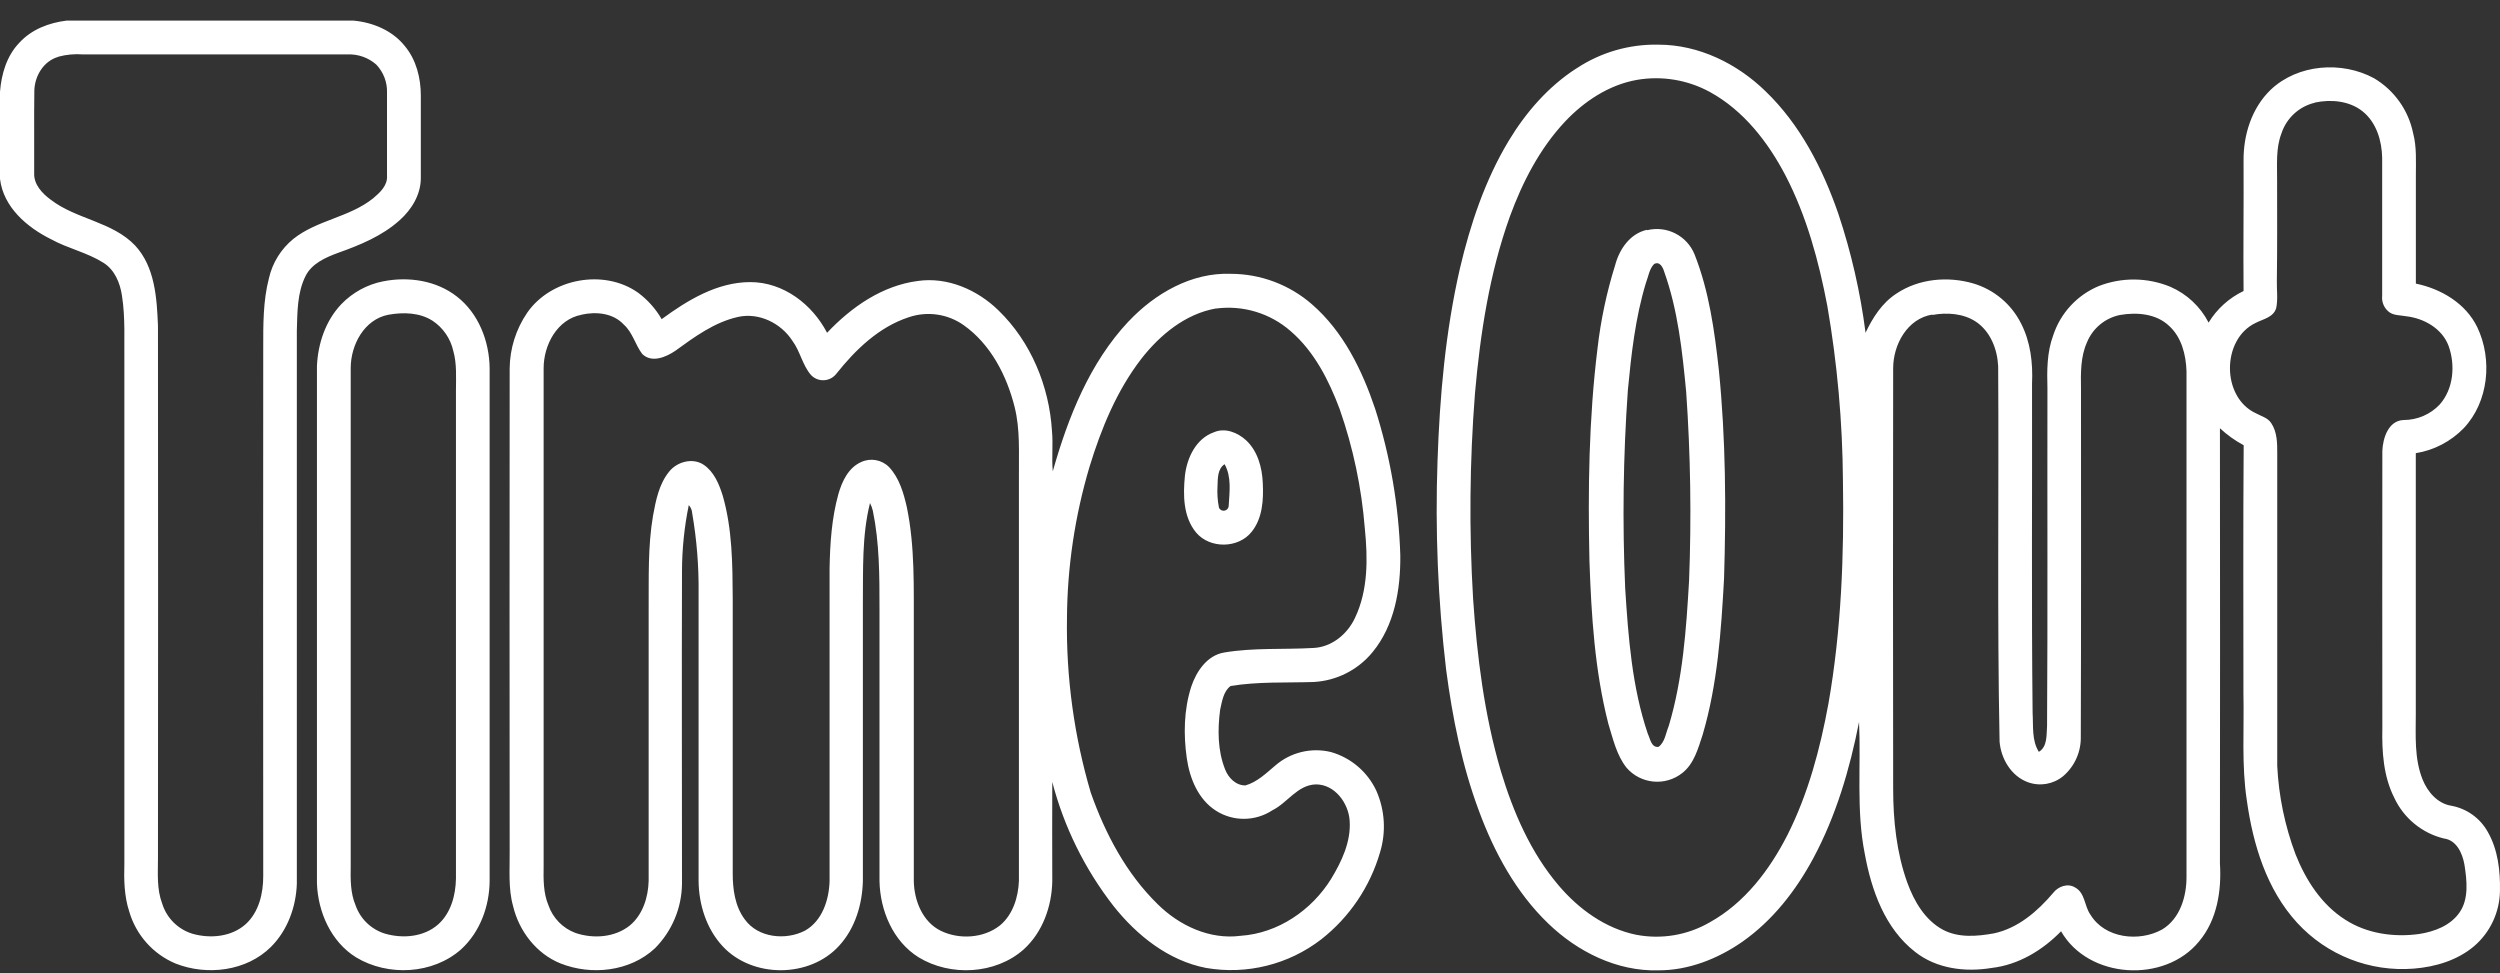 <svg width="113" height="44" viewBox="0 0 113 44" fill="none" xmlns="http://www.w3.org/2000/svg">
<rect x="0" y="0" width="113" height="44" fill="#333333" stroke="none"/>
<path d="M3.011 0.931H15.969C16.847 1.009 17.733 1.375 18.294 2.077C18.815 2.699 19.023 3.527 19.021 4.328C19.021 5.57 19.021 6.811 19.021 8.051C19.021 8.792 18.608 9.47 18.067 9.952C17.271 10.67 16.263 11.08 15.267 11.434C14.703 11.644 14.09 11.914 13.808 12.481C13.429 13.247 13.443 14.119 13.417 14.948C13.417 23.281 13.417 31.613 13.417 39.946C13.382 40.992 12.997 42.052 12.249 42.798C11.141 43.902 9.354 44.112 7.935 43.552C6.919 43.125 6.15 42.261 5.842 41.203C5.612 40.504 5.6 39.763 5.621 39.035C5.621 31.496 5.621 23.959 5.621 16.422C5.607 15.4 5.672 14.374 5.512 13.357C5.425 12.783 5.18 12.185 4.665 11.871C3.934 11.411 3.07 11.232 2.316 10.818C1.223 10.277 0.156 9.37 0 8.089V4.147C0.063 3.342 0.306 2.516 0.878 1.928C1.425 1.328 2.219 1.027 3.011 0.931ZM2.637 2.569C1.972 2.756 1.565 3.435 1.552 4.101C1.534 5.344 1.552 6.589 1.545 7.832C1.525 8.345 1.917 8.751 2.3 9.032C3.46 9.919 5.074 10.015 6.107 11.096C7.005 12.066 7.089 13.468 7.14 14.722C7.148 22.75 7.148 30.778 7.14 38.807C7.14 39.487 7.081 40.186 7.331 40.843C7.533 41.495 8.044 42.004 8.695 42.204C9.501 42.436 10.464 42.348 11.107 41.771C11.702 41.227 11.901 40.379 11.898 39.599C11.892 31.647 11.892 23.694 11.898 15.739C11.898 14.683 11.888 13.612 12.154 12.584C12.312 11.881 12.702 11.252 13.261 10.797C14.333 9.945 15.792 9.824 16.862 8.967C17.168 8.711 17.524 8.386 17.493 7.948C17.493 6.697 17.493 5.447 17.493 4.196C17.51 3.722 17.335 3.262 17.007 2.918C16.651 2.606 16.189 2.441 15.716 2.459C11.725 2.459 7.734 2.459 3.742 2.459C3.373 2.431 3.001 2.466 2.643 2.561M71.257 3.092C72.355 2.364 73.649 1.99 74.966 2.019C76.782 2.019 78.515 2.871 79.799 4.122C81.368 5.63 82.385 7.617 83.09 9.654C83.675 11.405 84.088 13.209 84.323 15.04C84.647 14.355 85.068 13.693 85.716 13.272C86.723 12.596 88.041 12.475 89.194 12.812C90.132 13.091 90.913 13.745 91.351 14.619C91.781 15.454 91.892 16.411 91.848 17.338C91.859 22.299 91.819 27.259 91.874 32.22C91.911 32.812 91.826 33.458 92.156 33.984C92.55 33.748 92.496 33.218 92.527 32.824C92.56 27.736 92.534 22.646 92.544 17.559C92.522 16.753 92.519 15.926 92.804 15.159C93.134 14.152 93.886 13.338 94.864 12.93C95.907 12.524 97.068 12.536 98.102 12.964C98.847 13.288 99.457 13.859 99.829 14.581C100.206 13.962 100.755 13.466 101.409 13.154C101.391 11.192 101.42 9.228 101.409 7.265C101.397 6.099 101.776 4.883 102.635 4.057C103.861 2.894 105.854 2.747 107.311 3.539C108.22 4.08 108.859 4.978 109.072 6.014C109.239 6.642 109.197 7.295 109.197 7.939V12.819C110.341 13.056 111.456 13.713 111.976 14.797C112.667 16.251 112.488 18.158 111.363 19.352C110.781 19.953 110.021 20.35 109.194 20.484V32.249C109.194 33.248 109.121 34.289 109.501 35.233C109.723 35.788 110.171 36.316 110.79 36.418C111.492 36.543 112.102 36.978 112.448 37.602C112.908 38.408 113.017 39.358 112.998 40.272C112.984 41.232 112.559 42.141 111.83 42.767C111.073 43.407 110.083 43.703 109.109 43.781C107.122 43.941 105.173 43.175 103.828 41.706C102.448 40.198 101.835 38.166 101.557 36.18C101.313 34.578 101.439 32.962 101.403 31.343C101.403 27.602 101.386 23.865 101.414 20.124C101.025 19.916 100.664 19.658 100.341 19.357C100.348 25.915 100.348 32.472 100.341 39.029C100.418 40.255 100.216 41.58 99.397 42.553C97.843 44.458 94.397 44.256 93.16 42.094C92.32 42.955 91.23 43.614 90.017 43.752C88.834 43.948 87.537 43.791 86.572 43.032C85.2 41.971 84.588 40.241 84.287 38.587C83.896 36.623 84.121 34.615 84.029 32.632C83.611 34.765 82.989 36.878 81.957 38.8C81.168 40.266 80.118 41.614 78.739 42.578C77.631 43.344 76.311 43.865 74.951 43.859C73.087 43.911 71.303 43.019 69.982 41.744C68.525 40.343 67.539 38.526 66.845 36.644C66.079 34.59 65.651 32.434 65.365 30.269C64.995 27.138 64.865 23.984 64.976 20.833C65.075 17.912 65.334 14.985 65.989 12.131C66.461 10.127 67.123 8.147 68.189 6.372C68.965 5.085 69.973 3.92 71.245 3.097M73.985 3.611C72.717 3.838 71.599 4.581 70.728 5.508C69.59 6.725 68.814 8.236 68.244 9.792C67.324 12.357 66.908 15.073 66.669 17.779C66.427 20.868 66.399 23.969 66.584 27.062C66.763 29.684 67.092 32.314 67.835 34.841C68.396 36.704 69.186 38.541 70.46 40.033C71.364 41.095 72.564 41.965 73.949 42.25C75.093 42.472 76.278 42.272 77.286 41.686C78.859 40.813 79.986 39.322 80.792 37.743C81.731 35.88 82.272 33.844 82.646 31.798C83.229 28.478 83.356 25.095 83.301 21.728C83.282 19.078 83.046 16.433 82.594 13.821C82.208 11.796 81.661 9.781 80.711 7.943C79.917 6.423 78.812 4.993 77.286 4.157C76.278 3.608 75.115 3.416 73.985 3.611ZM104.635 4.642C103.922 4.809 103.348 5.336 103.121 6.032C102.86 6.711 102.931 7.445 102.925 8.156C102.925 9.667 102.935 11.177 102.914 12.687C102.904 13.097 102.969 13.516 102.885 13.922C102.764 14.345 102.294 14.42 101.956 14.595C100.406 15.33 100.402 17.966 101.973 18.683C102.211 18.814 102.505 18.883 102.66 19.126C102.93 19.528 102.933 20.031 102.931 20.496C102.931 25.204 102.931 29.913 102.931 34.623C102.999 35.99 103.278 37.337 103.76 38.618C104.22 39.778 104.933 40.891 106.005 41.57C106.982 42.201 108.199 42.374 109.337 42.218C110.037 42.111 110.775 41.835 111.185 41.223C111.596 40.612 111.504 39.79 111.392 39.078C111.302 38.569 111.037 37.97 110.46 37.899C109.474 37.658 108.65 36.981 108.221 36.06C107.731 35.093 107.66 33.982 107.682 32.917C107.682 28.738 107.673 24.56 107.682 20.381C107.706 19.806 107.95 19.013 108.641 18.985C109.258 18.986 109.849 18.734 110.273 18.286C110.905 17.573 110.989 16.496 110.673 15.626C110.378 14.849 109.569 14.39 108.773 14.297C108.493 14.242 108.16 14.273 107.941 14.066C107.745 13.89 107.645 13.63 107.674 13.368C107.674 11.292 107.674 9.215 107.674 7.139C107.662 6.365 107.412 5.53 106.787 5.031C106.186 4.553 105.357 4.483 104.629 4.636M87.335 14.219C86.205 14.406 85.571 15.58 85.571 16.646C85.561 22.981 85.561 29.315 85.571 35.65C85.571 37.087 85.724 38.546 86.213 39.904C86.519 40.739 87.005 41.58 87.811 42.019C88.515 42.4 89.361 42.325 90.121 42.189C91.215 41.956 92.096 41.193 92.801 40.362C93.029 40.065 93.465 39.903 93.805 40.12C94.254 40.37 94.211 40.962 94.49 41.346C95.14 42.419 96.695 42.588 97.731 42.011C98.545 41.519 98.838 40.51 98.83 39.61C98.83 31.996 98.83 24.385 98.83 16.776C98.804 16.035 98.61 15.243 98.041 14.728C97.456 14.172 96.576 14.106 95.819 14.238C95.152 14.375 94.596 14.834 94.335 15.464C94.037 16.124 94.049 16.866 94.061 17.574C94.061 22.815 94.07 28.058 94.052 33.297C94.067 33.98 93.776 34.633 93.26 35.078C92.816 35.447 92.211 35.553 91.669 35.359C90.913 35.088 90.443 34.298 90.381 33.52C90.268 27.865 90.354 22.208 90.317 16.55C90.28 15.784 89.968 14.984 89.315 14.543C88.74 14.163 88.003 14.115 87.339 14.236M74.451 10.405C75.34 10.186 76.254 10.654 76.596 11.503C77.252 13.163 77.496 14.95 77.691 16.714C78.008 19.849 78.022 23.006 77.927 26.154C77.795 28.526 77.635 30.928 76.957 33.219C76.754 33.832 76.575 34.514 76.046 34.935C75.277 35.549 74.159 35.444 73.517 34.698C73.067 34.126 72.905 33.391 72.695 32.706C72.082 30.307 71.928 27.82 71.843 25.349C71.772 22.148 71.814 18.936 72.207 15.754C72.353 14.477 72.619 13.217 73.003 11.991C73.193 11.269 73.671 10.561 74.44 10.388M74.768 11.931C74.546 12.155 74.507 12.504 74.395 12.789C73.917 14.363 73.734 16.007 73.579 17.64C73.368 20.617 73.328 23.604 73.458 26.586C73.6 28.799 73.764 31.051 74.48 33.164C74.592 33.391 74.633 33.801 74.967 33.758C75.26 33.541 75.293 33.132 75.427 32.815C76.064 30.687 76.218 28.454 76.346 26.246C76.457 23.405 76.413 20.559 76.216 17.722C76.041 15.883 75.845 14.031 75.223 12.285C75.165 12.087 75.022 11.799 74.771 11.931M51.017 14.523C52.205 13.264 53.86 12.307 55.635 12.377C56.983 12.379 58.286 12.869 59.302 13.756C60.715 14.982 61.566 16.723 62.155 18.473C62.841 20.621 63.224 22.853 63.294 25.106C63.308 26.639 63.035 28.268 62.039 29.478C61.381 30.28 60.417 30.769 59.381 30.826C58.129 30.868 56.862 30.801 55.622 31.008C55.294 31.252 55.236 31.708 55.15 32.081C55.034 32.977 55.034 33.92 55.375 34.778C55.521 35.155 55.858 35.506 56.295 35.501C56.824 35.348 57.228 34.953 57.639 34.605C58.33 34.004 59.269 33.776 60.158 33.992C61.065 34.251 61.815 34.89 62.212 35.745C62.598 36.621 62.657 37.606 62.379 38.522C61.928 40.079 60.999 41.454 59.725 42.455C58.246 43.598 56.356 44.068 54.514 43.751C52.807 43.42 51.379 42.277 50.321 40.939C49.032 39.28 48.093 37.377 47.563 35.344C47.552 36.838 47.563 38.332 47.563 39.826C47.544 40.966 47.126 42.143 46.265 42.919C44.988 44.045 42.962 44.145 41.525 43.273C40.36 42.548 39.779 41.153 39.753 39.82C39.753 35.715 39.753 31.609 39.753 27.503C39.753 26.03 39.753 24.542 39.454 23.094C39.426 22.97 39.382 22.85 39.324 22.737C38.953 24.22 39.017 25.761 39.002 27.276C39.002 31.465 39.002 35.65 39.002 39.832C38.973 40.876 38.656 41.95 37.942 42.733C36.616 44.216 34.008 44.227 32.661 42.768C31.93 41.979 31.588 40.888 31.576 39.827C31.576 35.493 31.576 31.16 31.576 26.827C31.591 25.609 31.494 24.392 31.286 23.192C31.278 23.057 31.224 22.93 31.133 22.83C30.932 23.811 30.829 24.809 30.826 25.809C30.811 30.522 30.826 35.234 30.826 39.945C30.814 41.041 30.374 42.09 29.6 42.866C28.479 43.913 26.733 44.103 25.335 43.547C24.244 43.11 23.458 42.083 23.19 40.952C22.965 40.143 23.047 39.297 23.037 38.468C23.03 31.195 23.03 23.921 23.037 16.647C23.047 15.75 23.323 14.877 23.829 14.136C24.902 12.584 27.3 12.133 28.848 13.235C29.279 13.556 29.64 13.961 29.907 14.426C31.076 13.569 32.411 12.754 33.908 12.751C35.406 12.748 36.714 13.753 37.384 15.042C38.475 13.884 39.877 12.906 41.489 12.699C42.829 12.508 44.178 13.099 45.126 14.025C46.593 15.442 47.425 17.453 47.549 19.474C47.607 20.087 47.529 20.7 47.586 21.304C48.277 18.861 49.252 16.4 51.011 14.526M54.974 13.94C53.583 14.182 52.435 15.133 51.587 16.218C50.476 17.66 49.776 19.368 49.247 21.097C48.584 23.325 48.24 25.636 48.227 27.961C48.187 30.624 48.551 33.278 49.304 35.832C49.958 37.685 50.907 39.482 52.323 40.866C53.301 41.835 54.677 42.483 56.076 42.298C57.762 42.186 59.287 41.144 60.165 39.728C60.643 38.943 61.068 38.042 61.005 37.104C60.957 36.299 60.329 35.446 59.472 35.455C58.643 35.481 58.2 36.284 57.514 36.623C56.743 37.132 55.744 37.142 54.964 36.646C54.159 36.134 53.773 35.182 53.643 34.272C53.489 33.199 53.511 32.074 53.845 31.035C54.078 30.344 54.564 29.618 55.336 29.493C56.665 29.268 58.023 29.366 59.364 29.288C60.196 29.251 60.91 28.657 61.249 27.921C61.843 26.669 61.826 25.236 61.69 23.887C61.544 22.048 61.163 20.236 60.554 18.494C60.066 17.19 59.407 15.889 58.341 14.97C57.417 14.159 56.189 13.786 54.97 13.945M26.281 14.228C25.178 14.44 24.571 15.598 24.572 16.645C24.572 24.145 24.572 31.646 24.572 39.147C24.563 39.743 24.555 40.361 24.79 40.92C24.991 41.5 25.441 41.959 26.016 42.171C26.82 42.442 27.789 42.376 28.468 41.832C29.055 41.345 29.299 40.557 29.319 39.817C29.319 35.712 29.319 31.608 29.319 27.506C29.329 26.108 29.28 24.701 29.515 23.319C29.642 22.626 29.783 21.892 30.238 21.327C30.597 20.867 31.311 20.674 31.81 21.01C32.281 21.331 32.506 21.889 32.67 22.413C33.101 23.917 33.11 25.495 33.119 27.046C33.119 31.192 33.119 35.338 33.119 39.486C33.119 40.203 33.222 40.966 33.663 41.556C34.264 42.393 35.513 42.515 36.386 42.065C37.168 41.622 37.471 40.676 37.497 39.827C37.497 35.115 37.497 30.402 37.497 25.691C37.517 24.562 37.592 23.42 37.896 22.329C38.061 21.756 38.348 21.137 38.926 20.884C39.354 20.686 39.861 20.779 40.19 21.117C40.65 21.609 40.844 22.286 40.99 22.928C41.361 24.729 41.297 26.577 41.304 28.404C41.304 32.211 41.304 36.018 41.304 39.824C41.319 40.699 41.695 41.663 42.518 42.069C43.341 42.475 44.452 42.419 45.197 41.83C45.785 41.343 46.027 40.552 46.055 39.812C46.055 33.707 46.055 27.604 46.055 21.501C46.047 20.467 46.115 19.417 45.863 18.404C45.506 16.976 44.78 15.561 43.554 14.694C42.836 14.189 41.92 14.056 41.088 14.335C39.73 14.775 38.665 15.808 37.796 16.902C37.537 17.228 37.063 17.283 36.737 17.024C36.709 17.002 36.682 16.977 36.657 16.951C36.268 16.501 36.169 15.879 35.819 15.408C35.303 14.607 34.31 14.115 33.358 14.325C32.285 14.567 31.393 15.227 30.523 15.857C30.1 16.145 29.45 16.42 29.027 15.997C28.712 15.583 28.598 15.031 28.197 14.673C27.714 14.147 26.94 14.076 26.279 14.225M17.324 12.716C18.461 12.489 19.722 12.677 20.651 13.404C21.628 14.161 22.117 15.419 22.131 16.634C22.131 24.363 22.131 32.093 22.131 39.823C22.123 40.96 21.696 42.131 20.844 42.908C19.57 44.04 17.54 44.146 16.093 43.271C14.963 42.569 14.374 41.231 14.326 39.933C14.326 32.136 14.326 24.339 14.326 16.542C14.372 15.529 14.714 14.501 15.421 13.756C15.931 13.223 16.593 12.86 17.316 12.716M17.559 14.225C16.461 14.437 15.854 15.588 15.852 16.633C15.852 24.135 15.852 31.637 15.852 39.139C15.842 39.738 15.835 40.365 16.072 40.92C16.286 41.535 16.781 42.011 17.403 42.201C18.206 42.434 19.164 42.355 19.811 41.778C20.386 41.26 20.596 40.459 20.609 39.709C20.609 32.353 20.609 25.003 20.609 17.657C20.609 17.056 20.654 16.443 20.488 15.859C20.363 15.304 20.03 14.817 19.556 14.501C18.971 14.124 18.231 14.106 17.564 14.225M54.87 19.538C55.374 19.318 55.943 19.551 56.326 19.903C56.852 20.395 57.049 21.137 57.078 21.836C57.115 22.594 57.068 23.428 56.571 24.043C55.969 24.795 54.689 24.809 54.068 24.075C53.478 23.37 53.471 22.375 53.558 21.508C53.646 20.7 54.058 19.822 54.87 19.538ZM55.032 21.961C55.011 22.291 55.032 22.621 55.097 22.945C55.146 23.062 55.282 23.116 55.398 23.066C55.484 23.03 55.539 22.946 55.538 22.853C55.573 22.233 55.673 21.55 55.351 20.982C55.029 21.197 55.045 21.62 55.032 21.961Z" fill="white"/>
</svg>
